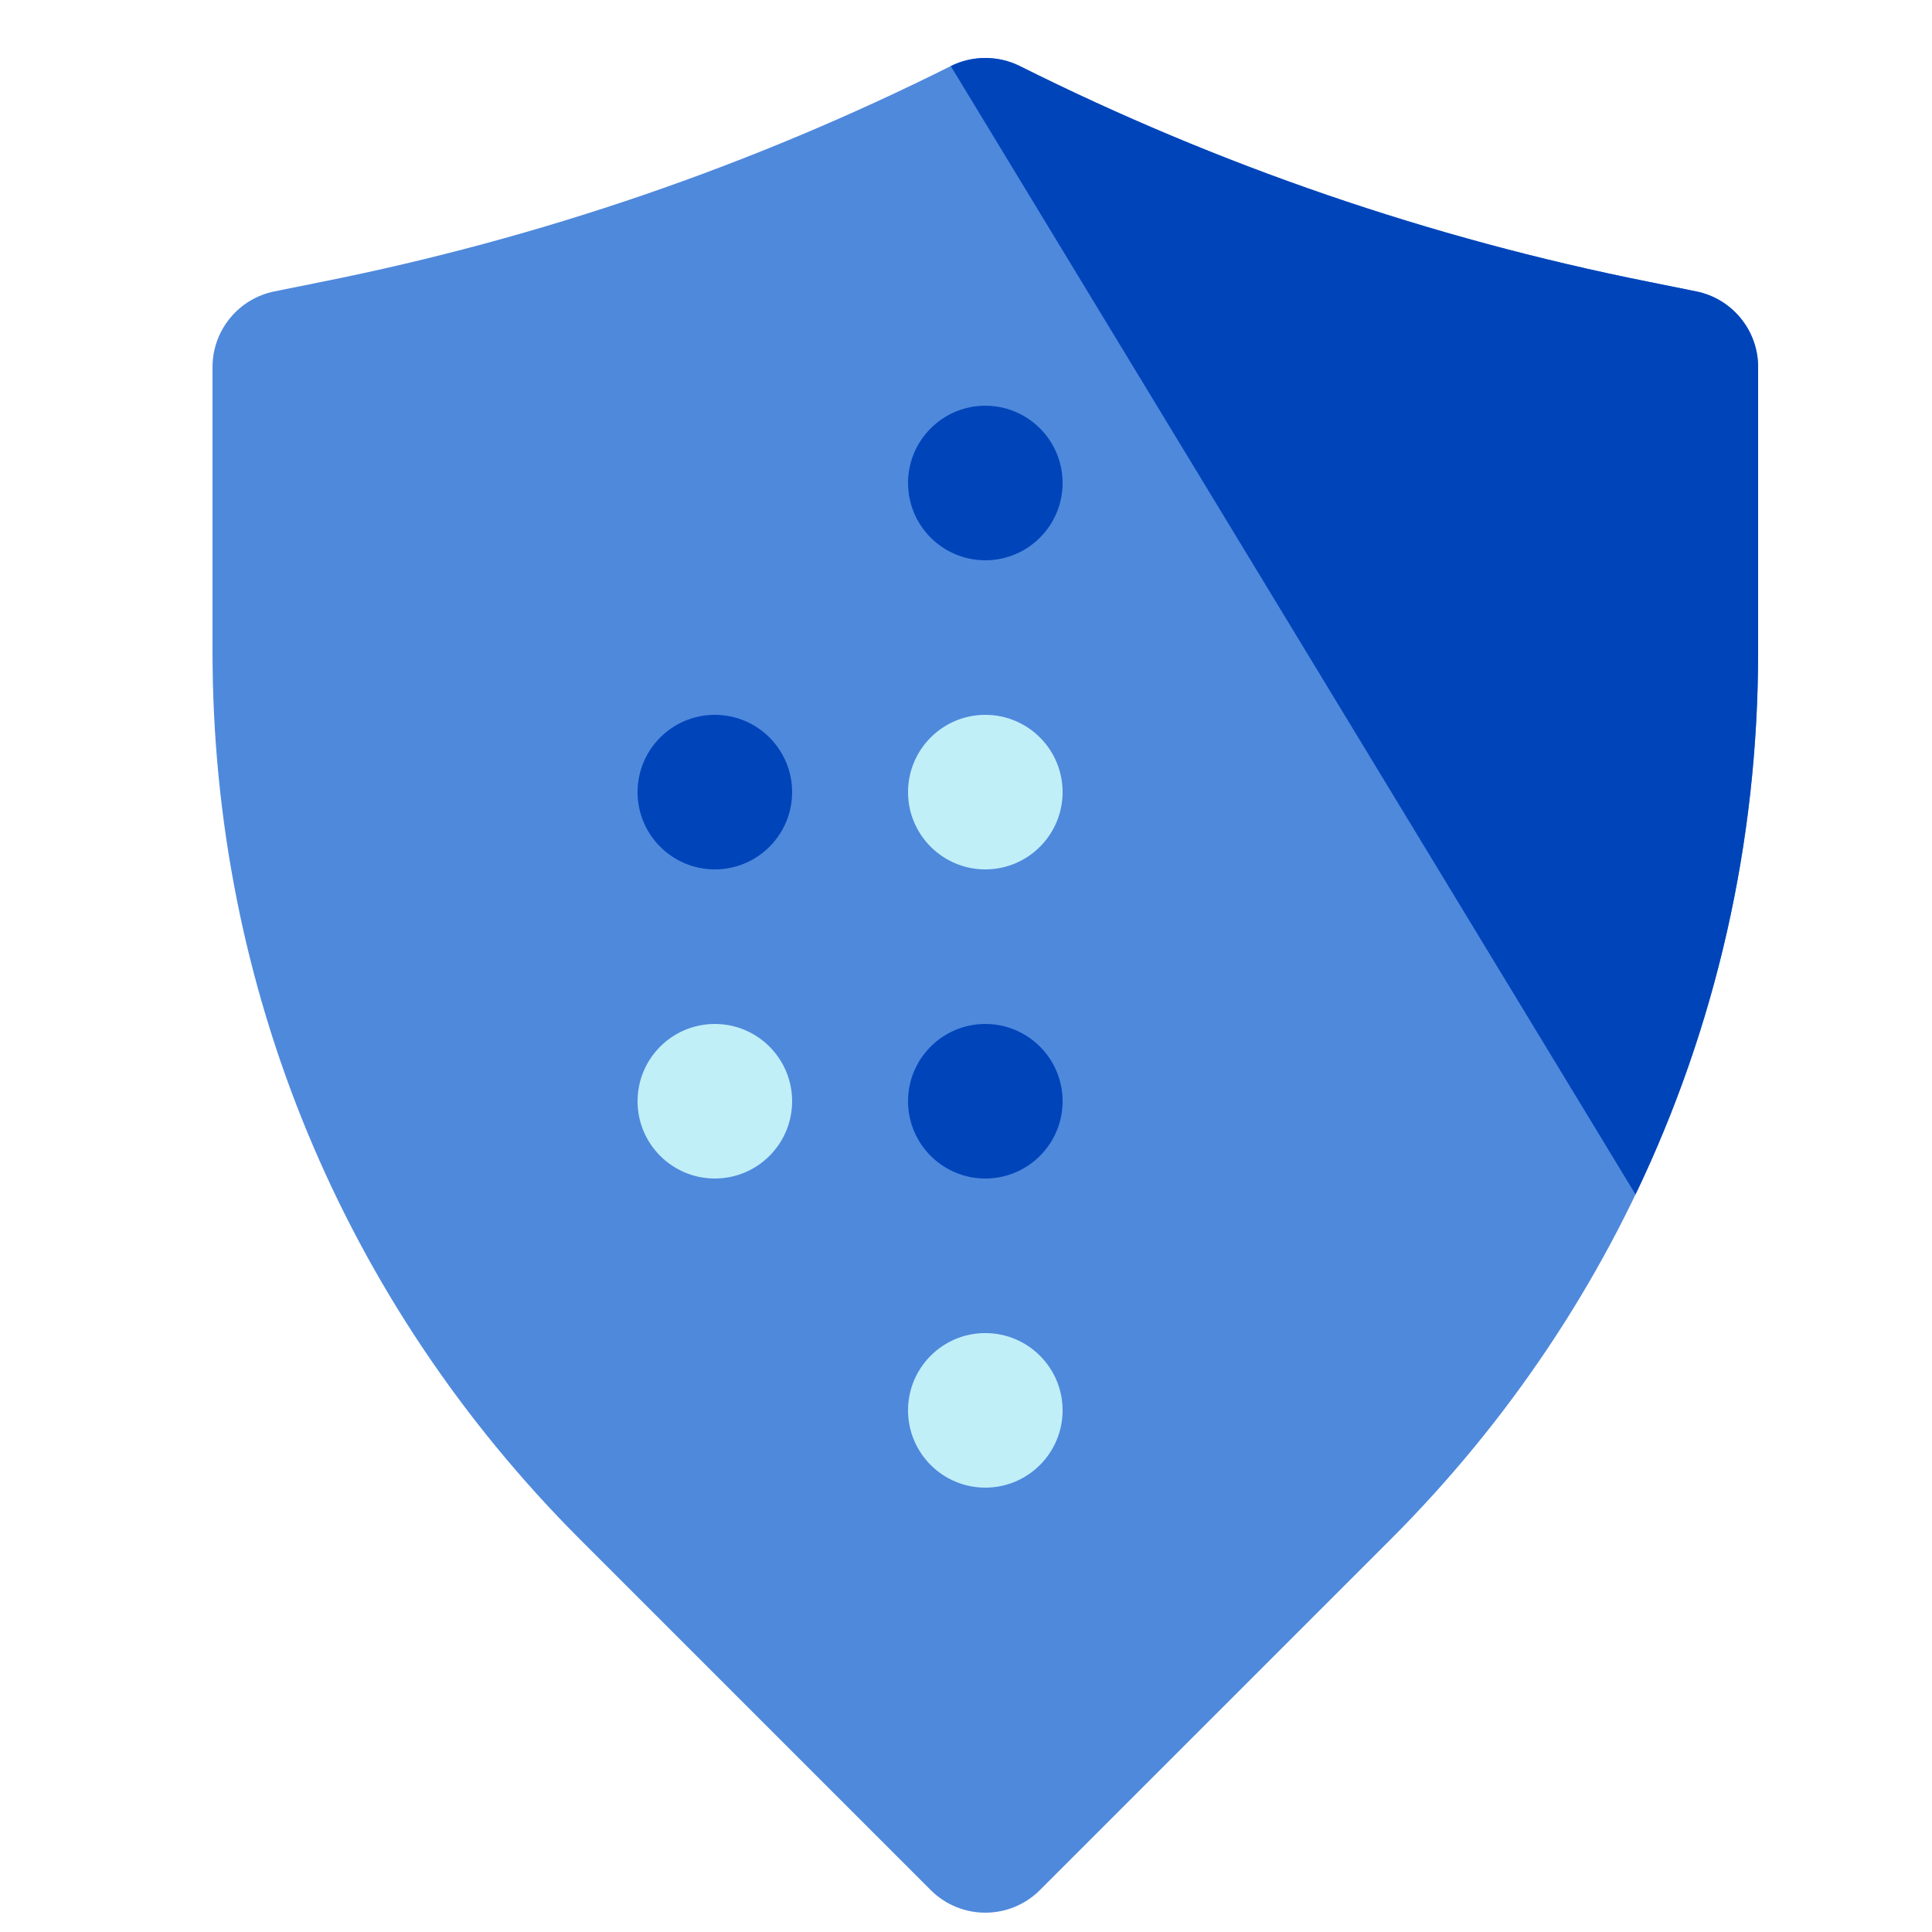 <svg xmlns="http://www.w3.org/2000/svg" width="100%" height="100%" viewBox="0 0 50 50">
  <g fill="none" fill-rule="evenodd" transform="translate(5 1)">
    <path fill="#A2E0F5" d="M22,23.5 C22,24.329 21.329,25 20.5,25 C19.671,25 19,24.329 19,23.5 C19,22.671 19.671,22 20.5,22 C21.329,22 22,22.671 22,23.5"/>
    <path fill="#4F89DC" d="M2.108,6.54 C1.174,6.726 0.5,7.546 0.5,8.5 L0.5,15.866 C0.5,24.548 3.88,32.71 10.02,38.848 L19.086,47.914 C19.476,48.304 19.988,48.5 20.5,48.5 C21.012,48.5 21.525,48.304 21.914,47.914 L30.981,38.848 C37.12,32.71 40.5,24.548 40.5,15.866 L40.5,8.5 C40.5,7.546 39.826,6.726 38.892,6.54 L37.662,6.292 C32.014,5.164 26.542,3.286 21.394,0.71 C20.832,0.43 20.168,0.43 19.606,0.71 C14.458,3.286 8.986,5.164 3.338,6.292 L2.108,6.54"/>
    <path fill="#0044BA" d="M37.327 29.913C39.404 25.584 40.5 20.809 40.5 15.866L40.5 8.5C40.5 7.546 39.826 6.726 38.891 6.54L37.662 6.292C32.014 5.164 26.542 3.286 21.394.71 20.832.43 20.168.43 19.606.71M22.5 11.5C22.5 12.604 21.604 13.5 20.5 13.5 19.396 13.5 18.5 12.604 18.5 11.5 18.5 10.396 19.396 9.5 20.5 9.5 21.604 9.5 22.5 10.396 22.5 11.5M22.5 27.5C22.5 28.604 21.604 29.5 20.5 29.5 19.396 29.5 18.5 28.604 18.5 27.5 18.5 26.396 19.396 25.5 20.5 25.5 21.604 25.5 22.5 26.396 22.5 27.5"/>
    <path fill="#C0EFF8" d="M22.5 19.5C22.5 20.604 21.604 21.5 20.5 21.5 19.396 21.5 18.5 20.604 18.5 19.5 18.5 18.396 19.396 17.5 20.5 17.5 21.604 17.5 22.5 18.396 22.5 19.5M15.5 27.5C15.5 28.604 14.604 29.5 13.5 29.5 12.396 29.5 11.5 28.604 11.5 27.5 11.5 26.396 12.396 25.5 13.5 25.5 14.604 25.5 15.5 26.396 15.5 27.5"/>
    <path fill="#0044BA" d="M15.5,19.5 C15.5,20.604 14.604,21.5 13.5,21.5 C12.396,21.5 11.5,20.604 11.5,19.5 C11.5,18.396 12.396,17.5 13.5,17.5 C14.604,17.5 15.5,18.396 15.5,19.5"/>
    <path fill="#C0EFF8" d="M22.5,35.5 C22.5,36.604 21.604,37.5 20.5,37.5 C19.396,37.5 18.5,36.604 18.5,35.5 C18.5,34.396 19.396,33.5 20.5,33.5 C21.604,33.5 22.5,34.396 22.5,35.5"/>
  </g>
</svg>
